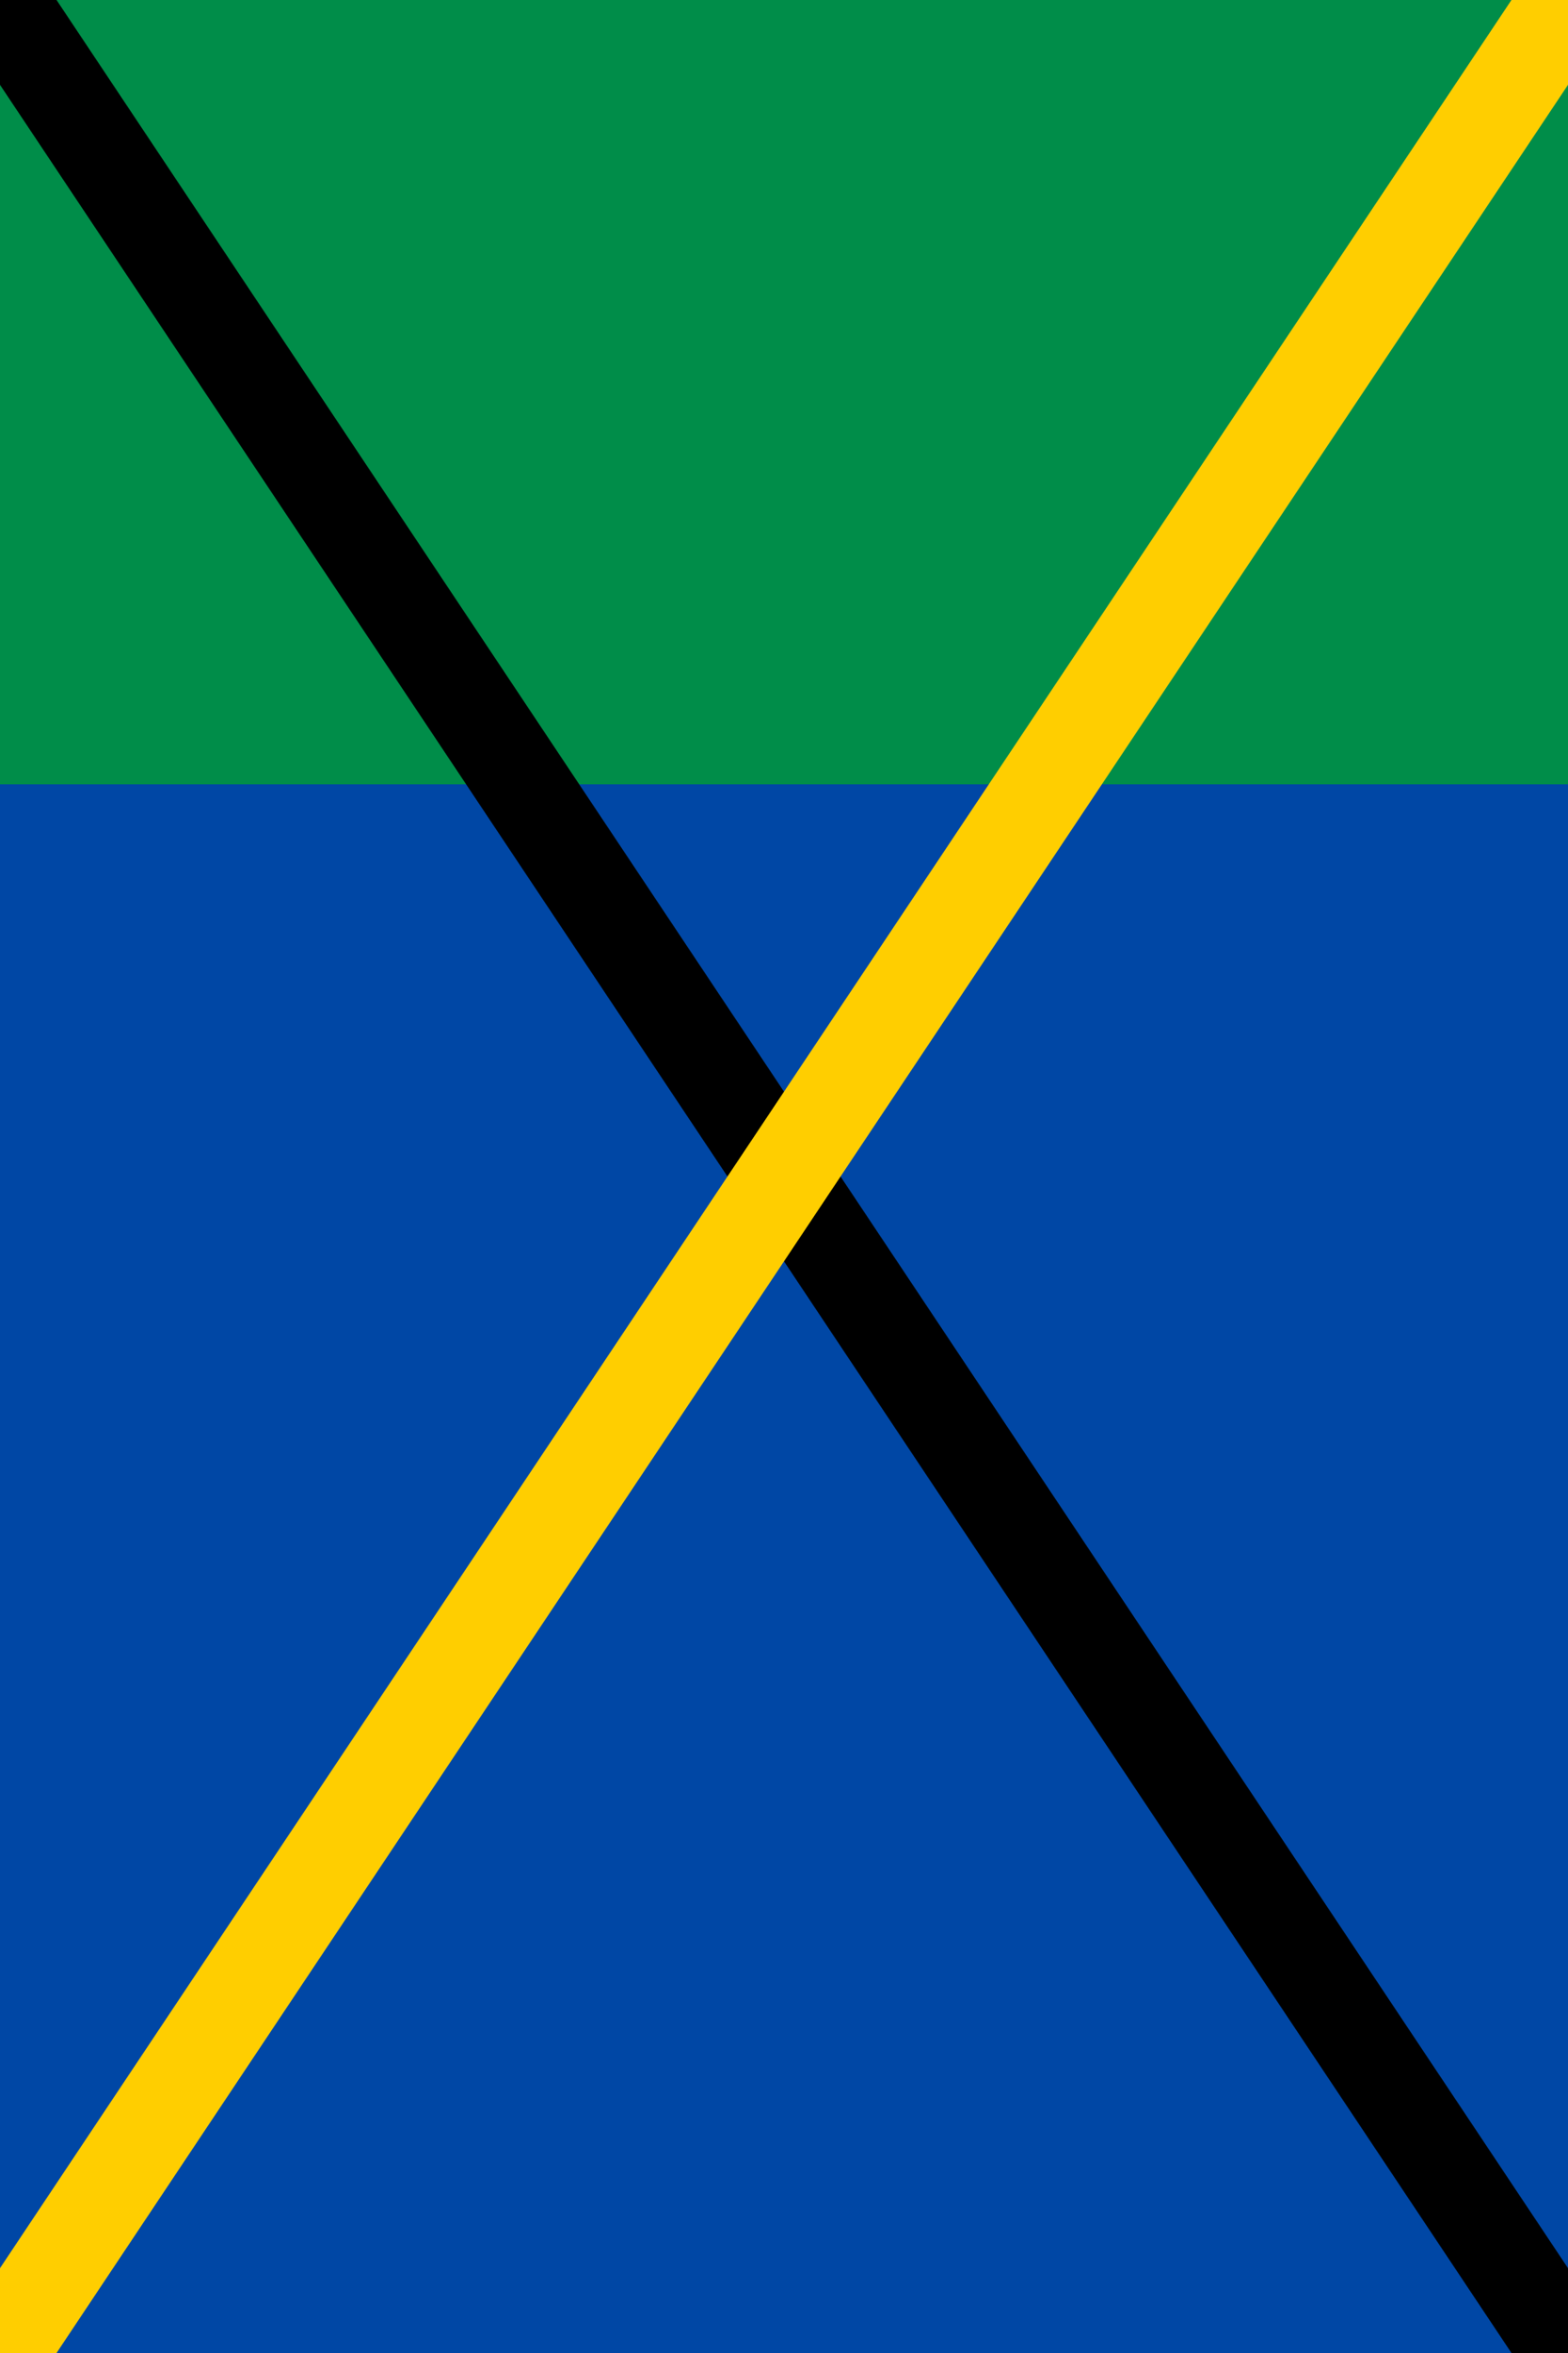 <svg xmlns="http://www.w3.org/2000/svg" viewBox="0 0 50 75">
	<path fill="#008D49" d="M0 0h50v25H0z" stroke-width="25"/>
	<path fill="#0047A5" d="M0 25h50v50H0z" stroke-width="25"/>
	<path stroke="#000" stroke-linecap="square" stroke-width="3" d="M0 0l50 75"/>
	<path stroke="#FFCE00" stroke-linecap="square" stroke-width="3" d="M0 75l50-75"/>
</svg>